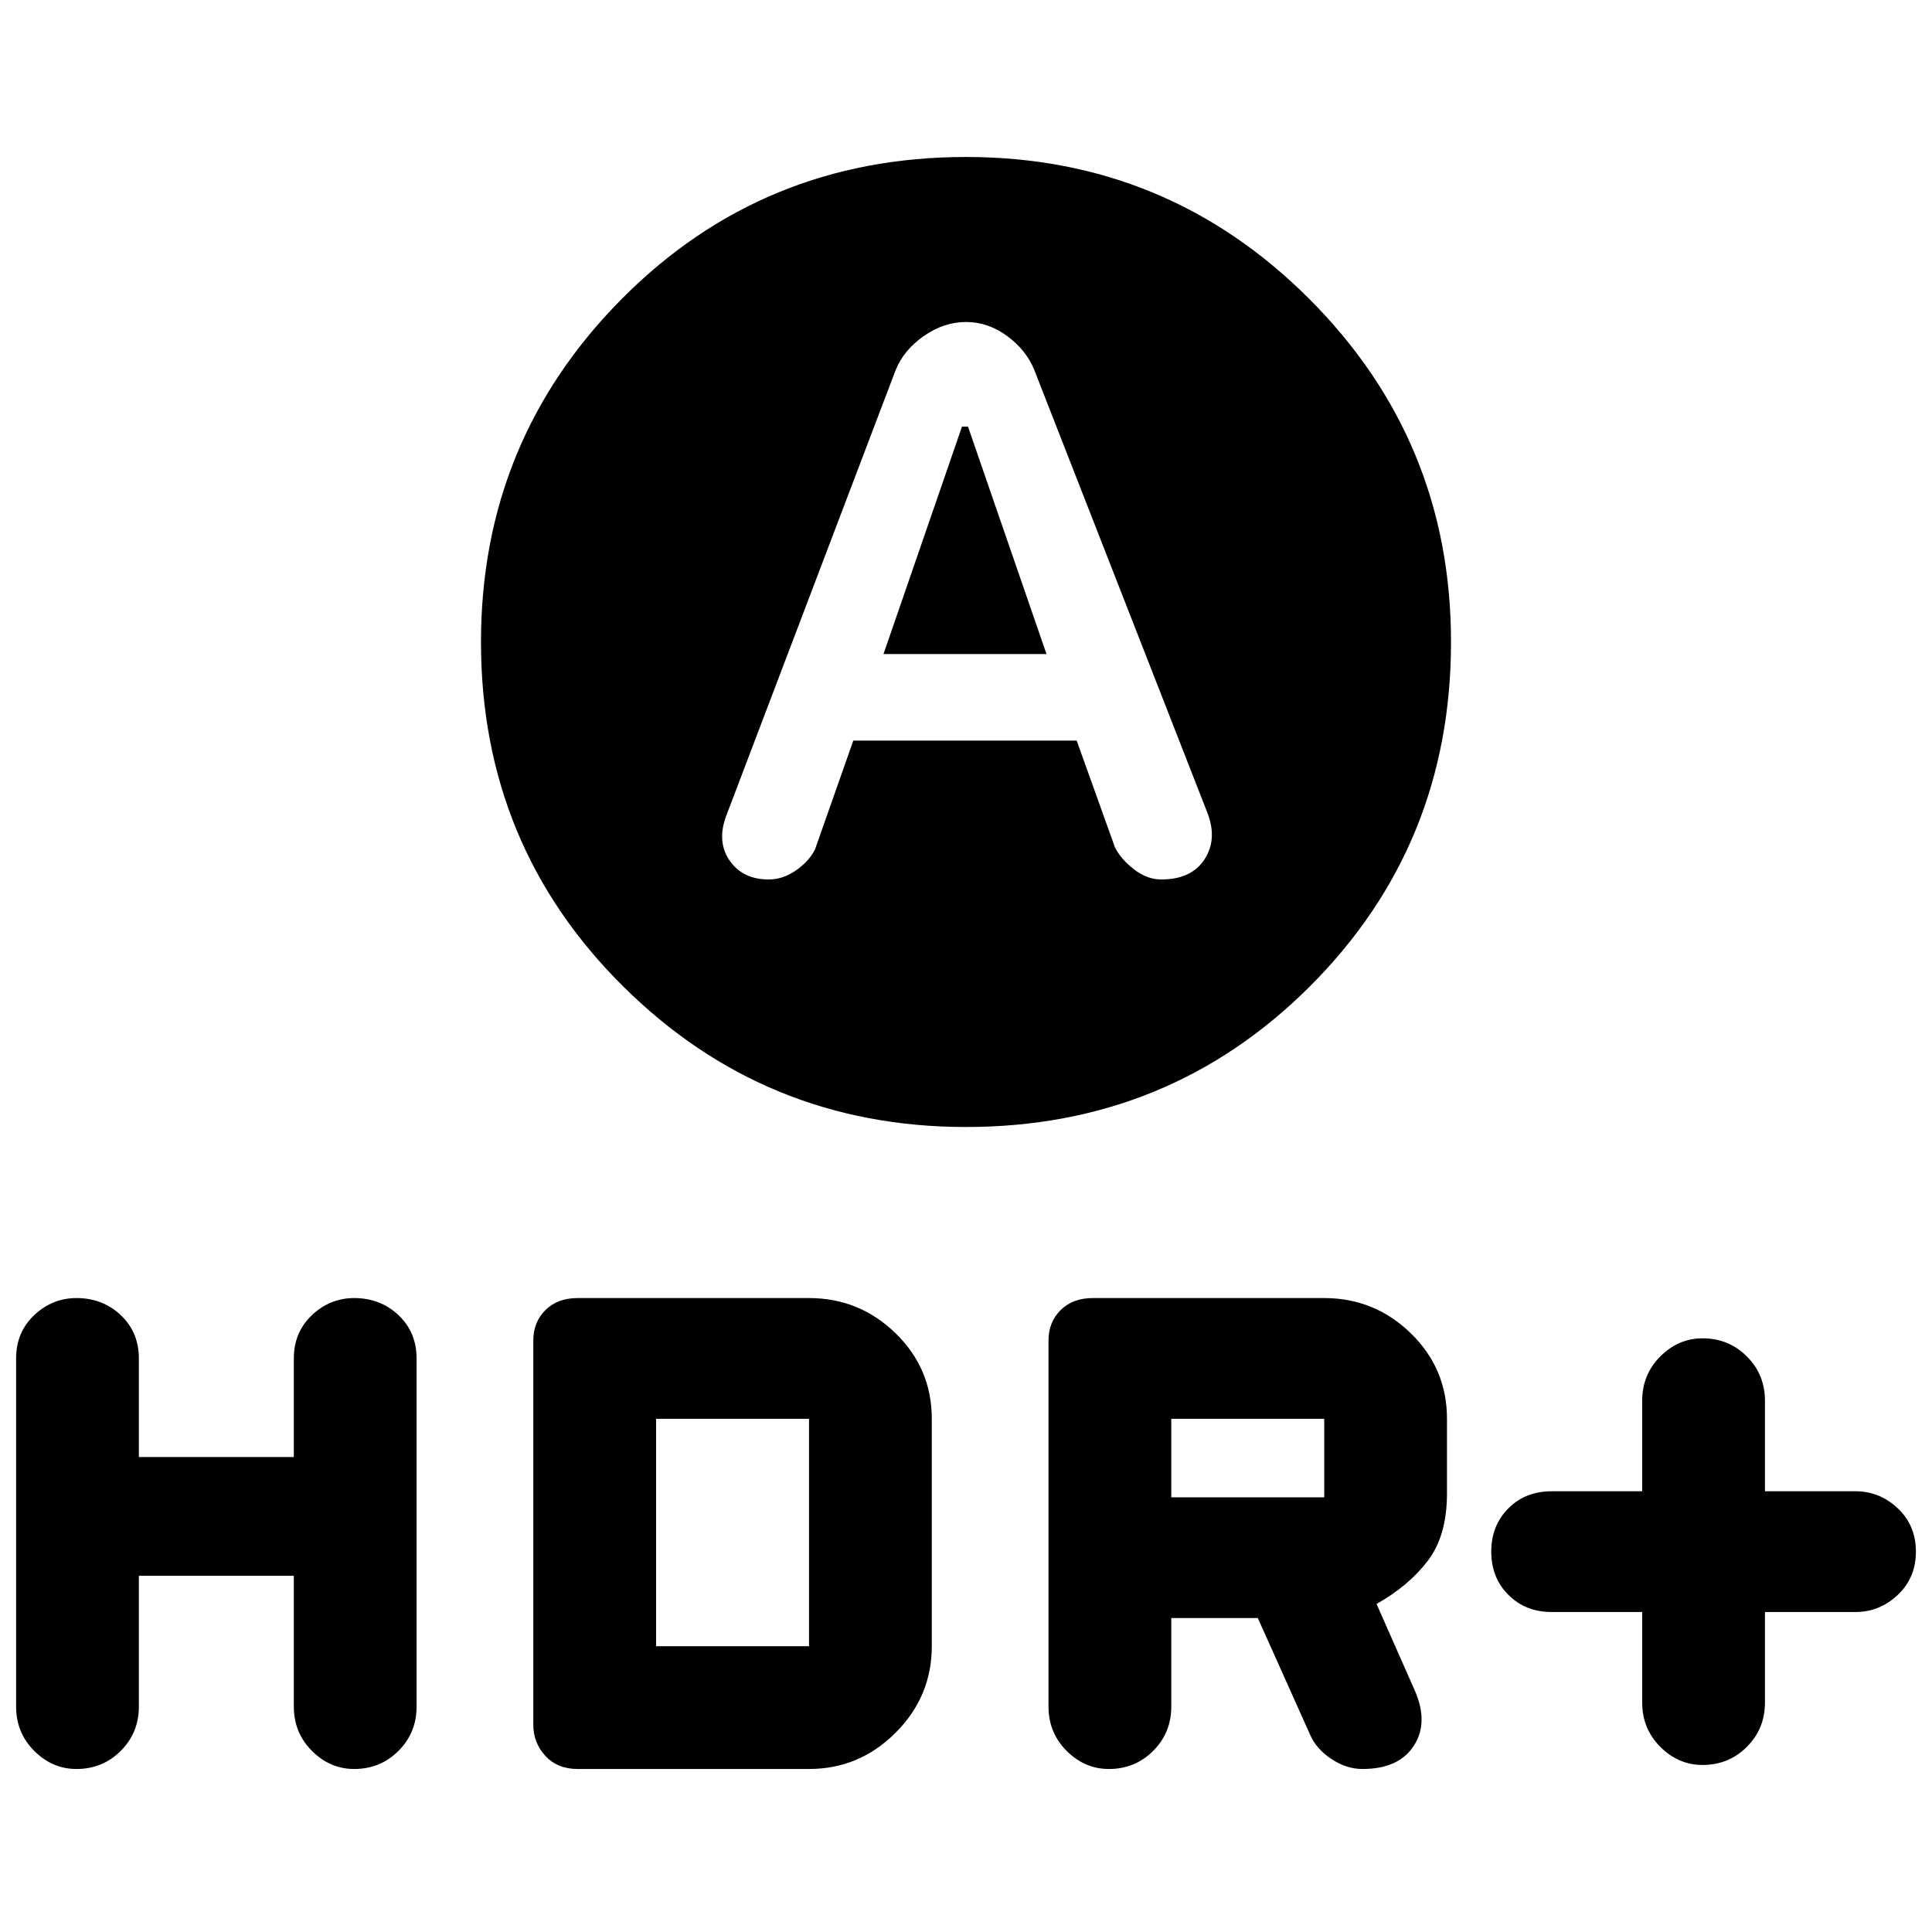 <svg xmlns="http://www.w3.org/2000/svg" height="24" width="24"><path d="M10.975 8.125 11.95 5.3H12.025L13 8.125ZM12 14Q9.5 14 7.738 12.25Q5.975 10.5 5.975 7.975Q5.975 5.475 7.725 3.712Q9.475 1.95 12 1.95Q14.5 1.95 16.263 3.712Q18.025 5.475 18.025 7.975Q18.025 10.5 16.275 12.25Q14.525 14 12 14ZM9.55 10.925Q9.725 10.925 9.888 10.812Q10.05 10.7 10.125 10.55L10.6 9.2H13.375L13.85 10.525Q13.925 10.675 14.088 10.8Q14.25 10.925 14.425 10.925Q14.8 10.925 14.963 10.675Q15.125 10.425 15 10.1L12.85 4.6Q12.75 4.35 12.512 4.175Q12.275 4 12 4Q11.725 4 11.475 4.175Q11.225 4.35 11.125 4.6L9.025 10.125Q8.9 10.45 9.062 10.688Q9.225 10.925 9.55 10.925ZM21.15 21.925Q20.85 21.925 20.625 21.7Q20.4 21.475 20.4 21.15V20.025H19.275Q18.95 20.025 18.738 19.812Q18.525 19.6 18.525 19.275Q18.525 18.95 18.738 18.737Q18.95 18.525 19.275 18.525H20.4V17.4Q20.4 17.075 20.625 16.85Q20.85 16.625 21.15 16.625Q21.475 16.625 21.7 16.85Q21.925 17.075 21.925 17.4V18.525H23.05Q23.35 18.525 23.575 18.737Q23.8 18.95 23.8 19.275Q23.8 19.6 23.575 19.812Q23.35 20.025 23.05 20.025H21.925V21.15Q21.925 21.475 21.7 21.7Q21.475 21.925 21.15 21.925ZM13.775 21.975Q13.475 21.975 13.25 21.75Q13.025 21.525 13.025 21.2V16.65Q13.025 16.425 13.175 16.275Q13.325 16.125 13.575 16.125H16.45Q17.075 16.125 17.525 16.562Q17.975 17 17.975 17.625V18.55Q17.975 19.075 17.738 19.387Q17.5 19.7 17.1 19.925L17.575 21Q17.75 21.4 17.562 21.688Q17.375 21.975 16.925 21.975Q16.725 21.975 16.538 21.85Q16.35 21.725 16.275 21.55L15.625 20.1H14.55V21.2Q14.55 21.525 14.325 21.75Q14.1 21.975 13.775 21.975ZM14.55 18.6H16.45Q16.45 18.6 16.45 18.6Q16.45 18.6 16.45 18.6V17.625Q16.45 17.625 16.45 17.625Q16.45 17.625 16.45 17.625H14.55ZM0.95 21.975Q0.65 21.975 0.425 21.75Q0.2 21.525 0.2 21.2V16.875Q0.2 16.55 0.425 16.337Q0.65 16.125 0.95 16.125Q1.275 16.125 1.5 16.337Q1.725 16.55 1.725 16.875V18.1H3.65V16.875Q3.65 16.55 3.875 16.337Q4.1 16.125 4.4 16.125Q4.725 16.125 4.95 16.337Q5.175 16.55 5.175 16.875V21.2Q5.175 21.525 4.95 21.75Q4.725 21.975 4.4 21.975Q4.1 21.975 3.875 21.75Q3.65 21.525 3.65 21.2V19.575H1.725V21.2Q1.725 21.525 1.5 21.75Q1.275 21.975 0.95 21.975ZM7.175 21.975Q6.925 21.975 6.775 21.812Q6.625 21.65 6.625 21.425V16.65Q6.625 16.425 6.775 16.275Q6.925 16.125 7.175 16.125H10.05Q10.675 16.125 11.125 16.562Q11.575 17 11.575 17.625V20.45Q11.575 21.075 11.125 21.525Q10.675 21.975 10.05 21.975ZM8.15 20.45H10.05Q10.05 20.45 10.05 20.45Q10.05 20.45 10.05 20.45V17.625Q10.05 17.625 10.05 17.625Q10.05 17.625 10.05 17.625H8.15Z"/></svg>